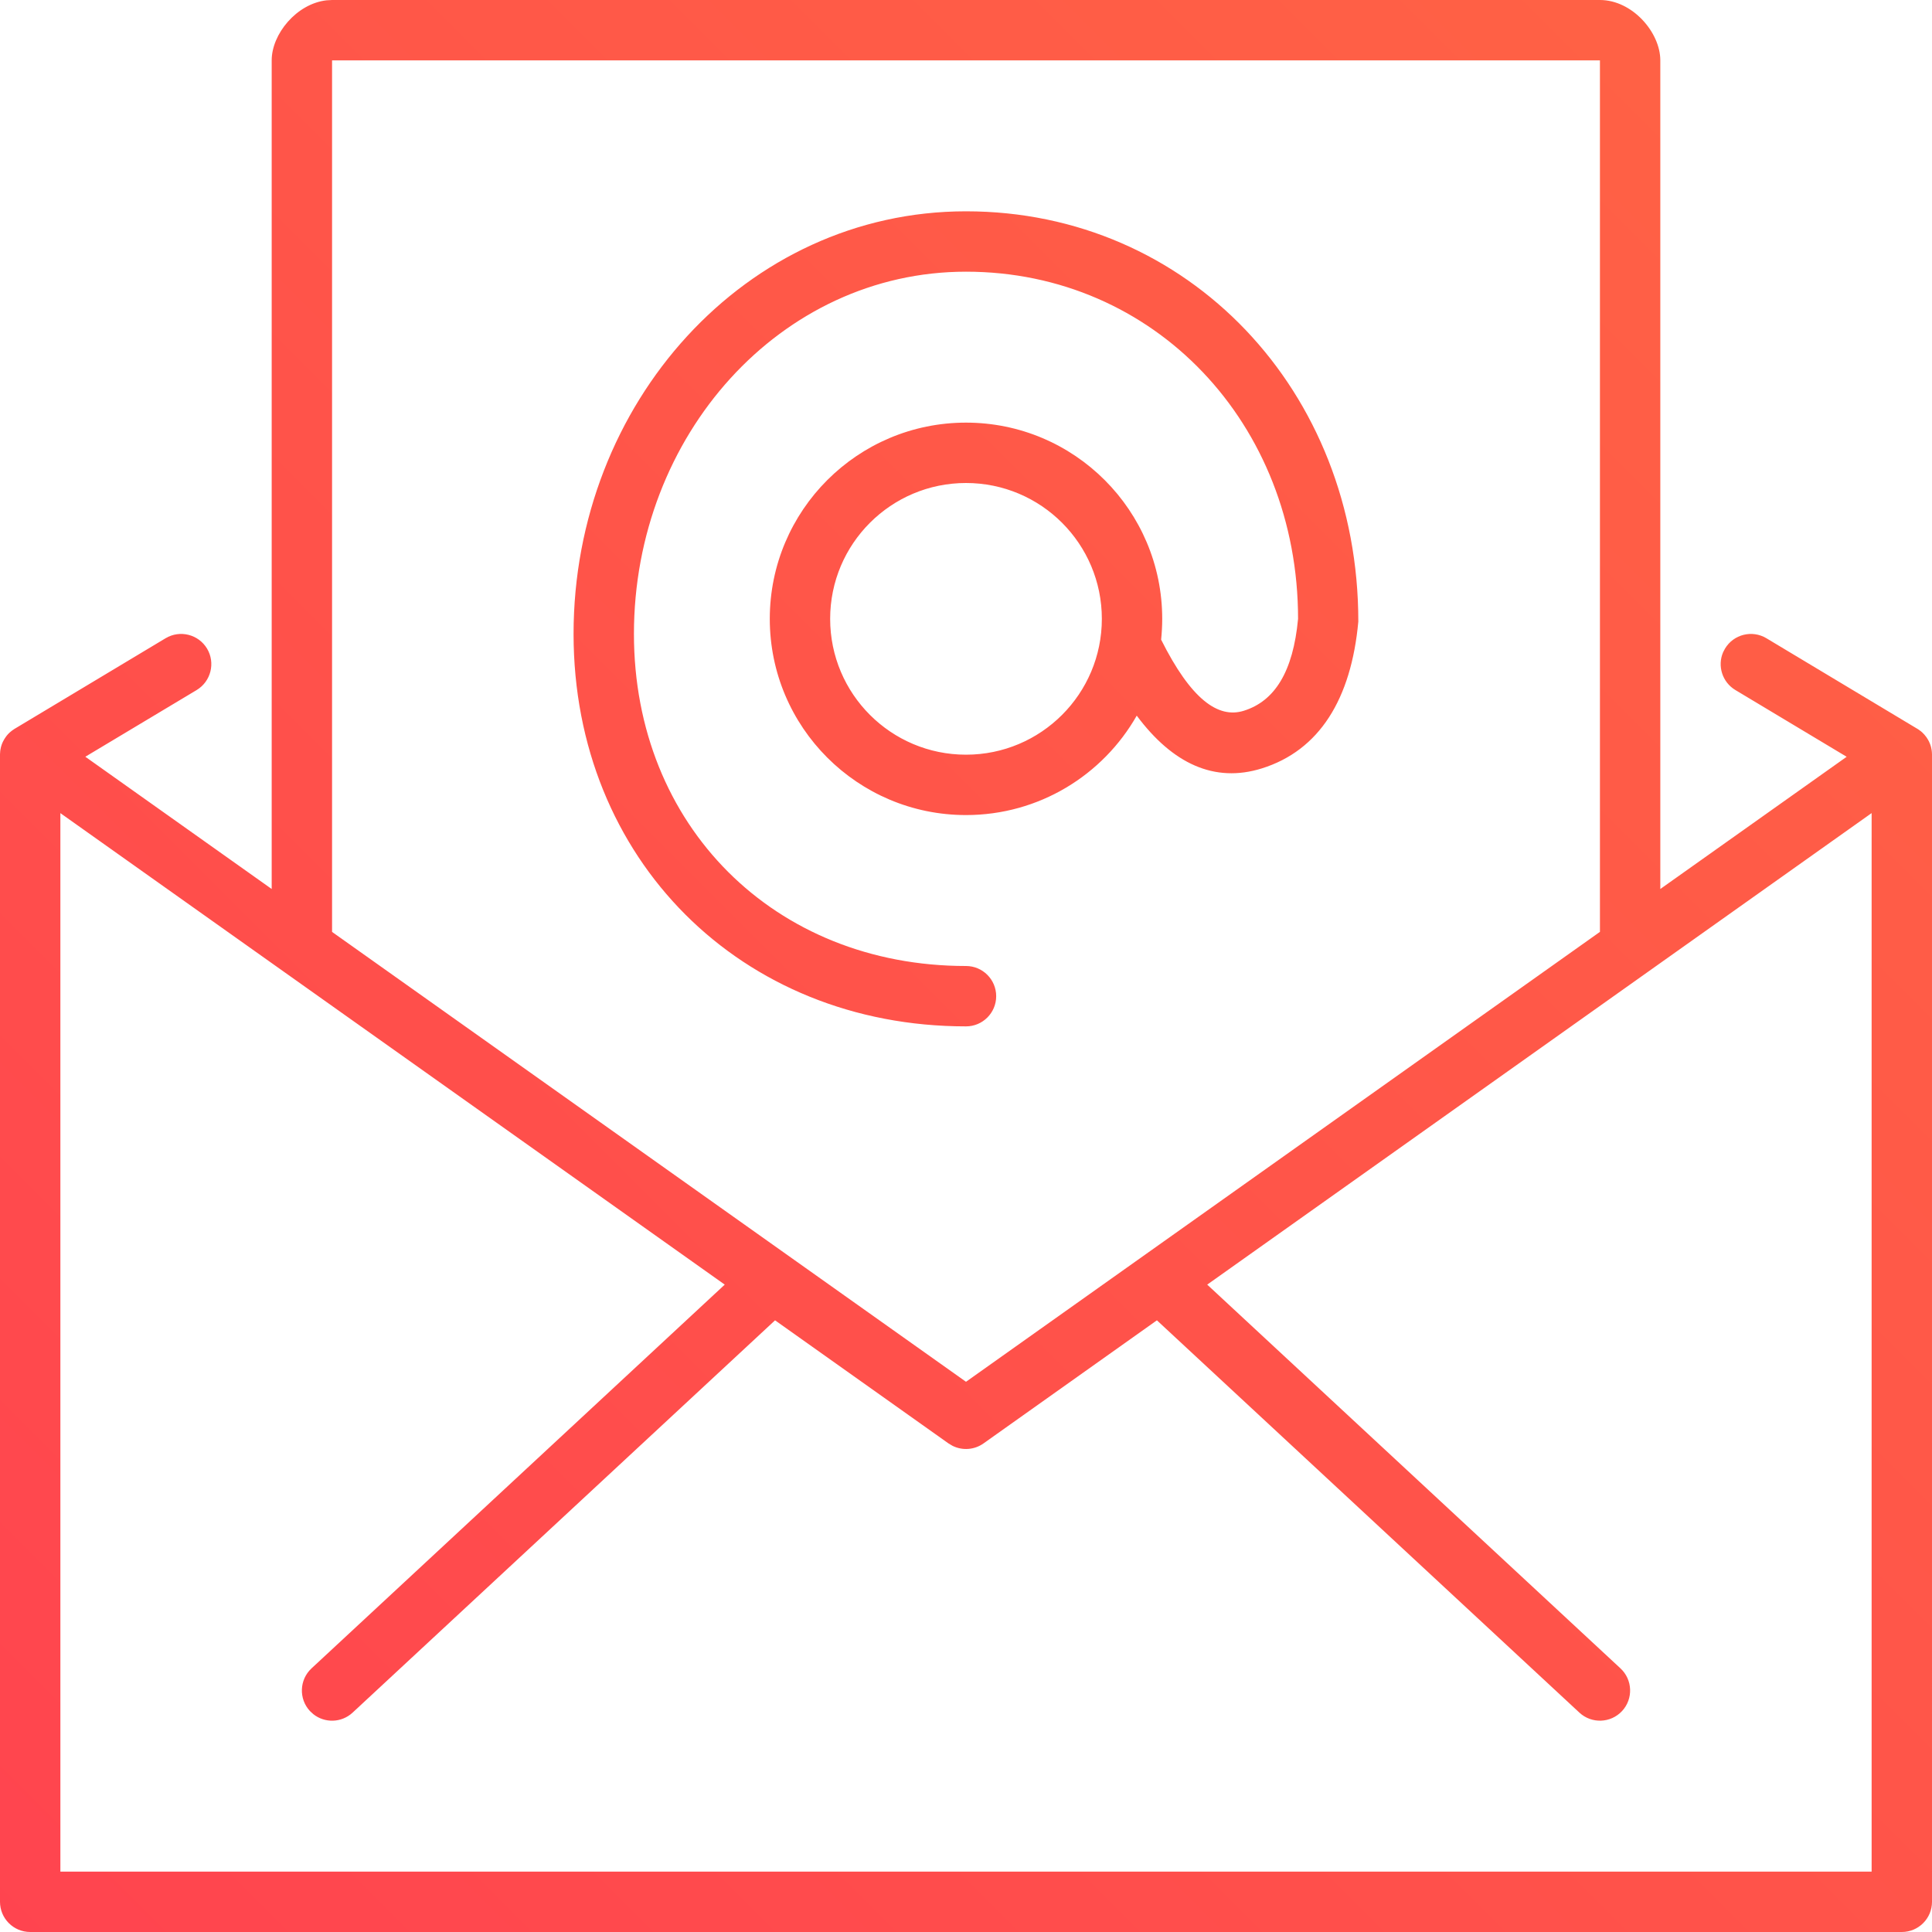 <svg role='img' xmlns="http://www.w3.org/2000/svg" width="48" height="48" viewBox="0 0 48 48">
    <title id='pa-email'>Email</title>
    <defs>
        <linearGradient id="paemailprefix__a" x1="0%" x2="100%" y1="100%" y2="0%">
            <stop offset="0%" stop-color="#FF444F" />
            <stop offset="100%" stop-color="#FF6444" />
        </linearGradient>
    </defs>
    <path fill="url(#paemailprefix__a)" fill-rule="evenodd"
        d="M39.75 0c.804 0 1.5.804 1.5 1.5v20.587l4.63-3.285-2.766-1.659c-.325-.195-.45-.599-.304-.938l.047-.09c.213-.356.674-.471 1.029-.258l3.75 2.25.022.013c.021.014.042.03.063.046l.035.03c.038.035.074.075.106.12l-.064-.078c.015.016.028.031.04.048l.024.03.004.007c.012.016.022.033.032.05.01.016.018.032.027.049l.01.024c.013.026.023.053.031.08l.01.034c.006.022.01.045.014.067.007.04.01.081.01.123l-.004-.078.004.06V47.25c0 .414-.336.75-.75.75H.75c-.414 0-.75-.336-.75-.75v-28.5-.01c0-.023.002-.048.005-.074l.005-.039c.004-.022.008-.045.014-.067l.01-.034c.008-.027.018-.054.03-.08l.011-.023c.018-.037.04-.073.063-.107l-.036.057c.01-.017.02-.034.032-.05l.027-.038.04-.047.043-.042c.037-.033.077-.063.12-.09l-.085.06c.02-.016.042-.032.064-.046l.021-.013 3.75-2.25c.355-.213.816-.098 1.03.257.212.355.097.816-.258 1.03L2.12 18.801l4.63 3.286V1.5c0-.655.617-1.406 1.36-1.492L8.25 0zm6.75 20.201L29.993 31.916 40.26 41.45c.304.282.321.757.04 1.06-.282.304-.757.321-1.06.04l-10.497-9.747-4.309 3.059c-.227.161-.522.181-.767.06l-.101-.06-4.31-3.059L8.76 42.55c-.276.256-.693.265-.978.036L7.7 42.51c-.281-.303-.264-.778.04-1.06l10.266-9.534L1.5 20.202V46.5h45V20.201zM39.75 1.5H8.25v21.653L24 34.33l15.75-11.178V1.5zM24 5.25c5.53 0 9.75 4.467 9.747 10.193-.177 1.931-.97 3.202-2.398 3.648-1.175.367-2.216-.116-3.107-1.311-.838 1.474-2.424 2.47-4.242 2.47-2.692 0-4.875-2.183-4.875-4.875S21.308 10.5 24 10.5s4.875 2.183 4.875 4.875c0 .175-.01.347-.027.517.739 1.477 1.412 1.967 2.053 1.767.77-.24 1.226-.97 1.349-2.284 0-4.848-3.568-8.625-8.25-8.625-4.608 0-8.25 4.068-8.25 9 0 4.763 3.487 8.25 8.25 8.25.414 0 .75.336.75.75s-.336.75-.75.75c-5.592 0-9.75-4.158-9.75-9.75 0-5.726 4.274-10.5 9.75-10.5zM24 12c-1.864 0-3.375 1.511-3.375 3.375S22.136 18.75 24 18.75s3.375-1.511 3.375-3.375S25.864 12 24 12z" />
</svg>